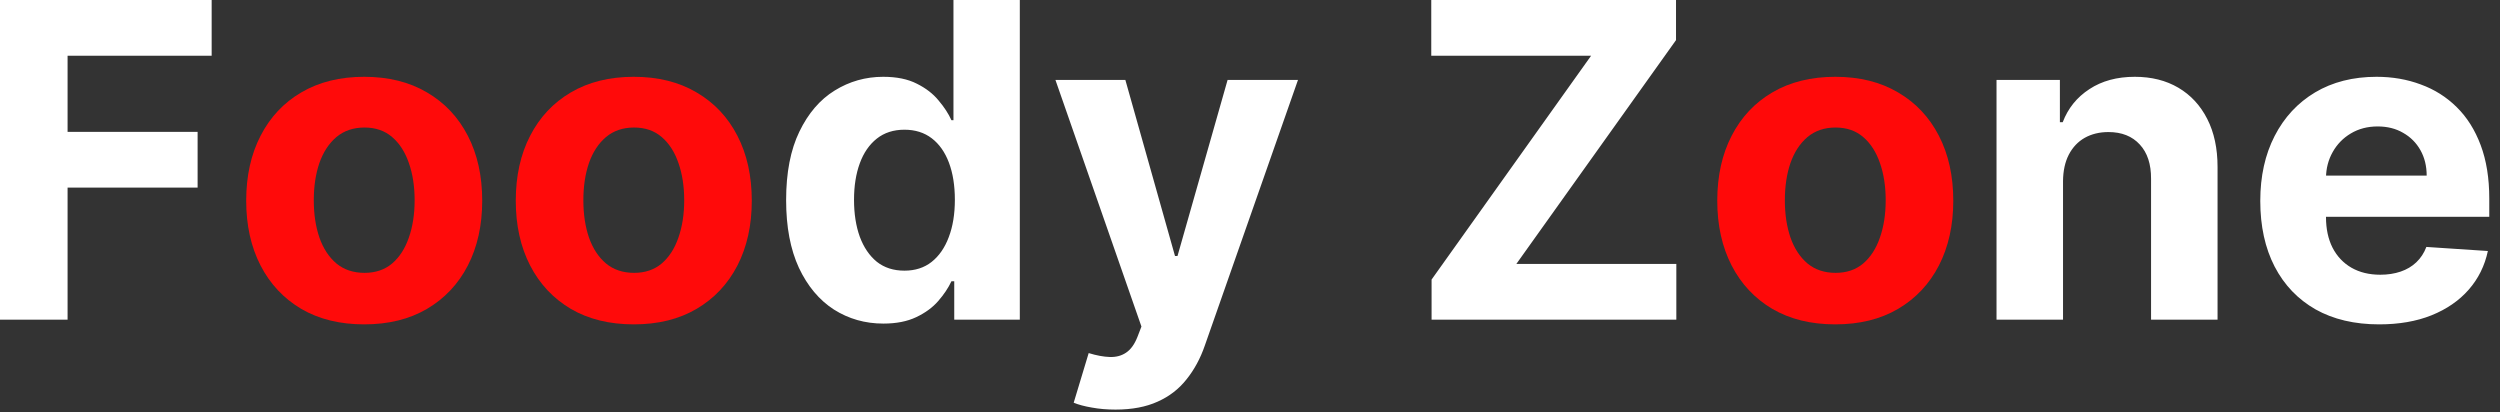 <svg width="182" height="30" viewBox="0 0 182 30" fill="none" xmlns="http://www.w3.org/2000/svg">
<rect x="0" y="0" width="182" height="30" fill="#333333" stroke="none"/>
<path d="M2.21729e-05 23.273V-2.28882e-05H15.409V4.057H4.92V9.602H14.386V13.659H4.92V23.273H2.21729e-05ZM64.31 23.557C62.984 23.557 61.783 23.216 60.707 22.534C59.639 21.845 58.791 20.833 58.162 19.5C57.541 18.159 57.23 16.515 57.23 14.568C57.23 12.568 57.552 10.905 58.196 9.58C58.84 8.246 59.696 7.25 60.764 6.591C61.84 5.924 63.018 5.591 64.298 5.591C65.276 5.591 66.09 5.758 66.742 6.091C67.401 6.417 67.931 6.826 68.332 7.318C68.742 7.803 69.052 8.28 69.264 8.75H69.412V-2.28882e-05H74.242V23.273H69.469V20.477H69.264C69.037 20.962 68.715 21.443 68.298 21.92C67.889 22.39 67.355 22.78 66.696 23.091C66.044 23.401 65.249 23.557 64.31 23.557ZM65.844 19.704C66.624 19.704 67.283 19.492 67.821 19.068C68.367 18.636 68.783 18.034 69.071 17.261C69.367 16.489 69.514 15.583 69.514 14.545C69.514 13.508 69.37 12.606 69.082 11.841C68.794 11.076 68.378 10.485 67.832 10.068C67.287 9.651 66.624 9.443 65.844 9.443C65.048 9.443 64.378 9.659 63.832 10.091C63.287 10.523 62.874 11.121 62.594 11.886C62.313 12.652 62.173 13.538 62.173 14.545C62.173 15.561 62.313 16.458 62.594 17.239C62.882 18.011 63.294 18.617 63.832 19.057C64.378 19.489 65.048 19.704 65.844 19.704ZM81.21 29.818C80.597 29.818 80.021 29.769 79.483 29.67C78.953 29.579 78.513 29.462 78.165 29.318L79.256 25.704C79.824 25.879 80.335 25.974 80.79 25.989C81.252 26.004 81.65 25.898 81.983 25.67C82.324 25.443 82.6 25.057 82.812 24.511L83.097 23.773L76.835 5.818H81.926L85.54 18.636H85.722L89.369 5.818H94.494L87.71 25.159C87.385 26.099 86.941 26.917 86.381 27.614C85.828 28.318 85.127 28.86 84.278 29.239C83.43 29.625 82.407 29.818 81.21 29.818ZM104.219 23.273V20.352L115.832 4.057H104.196V-2.28882e-05H122.014V2.92L110.389 19.216H122.037V23.273H104.219ZM150.188 13.182V23.273H145.347V5.818H149.96V8.898H150.165C150.551 7.883 151.199 7.08 152.108 6.489C153.017 5.89 154.119 5.591 155.415 5.591C156.627 5.591 157.684 5.856 158.585 6.386C159.487 6.917 160.188 7.674 160.688 8.659C161.188 9.636 161.438 10.803 161.438 12.159V23.273H156.597V13.023C156.604 11.954 156.331 11.121 155.778 10.523C155.225 9.917 154.464 9.614 153.494 9.614C152.843 9.614 152.267 9.754 151.767 10.034C151.275 10.314 150.888 10.723 150.608 11.261C150.335 11.792 150.195 12.432 150.188 13.182ZM173.207 23.614C171.412 23.614 169.866 23.25 168.571 22.523C167.283 21.788 166.291 20.75 165.594 19.409C164.897 18.061 164.548 16.466 164.548 14.625C164.548 12.829 164.897 11.254 165.594 9.898C166.291 8.542 167.272 7.485 168.537 6.727C169.81 5.97 171.302 5.591 173.014 5.591C174.166 5.591 175.238 5.776 176.23 6.148C177.23 6.511 178.101 7.061 178.844 7.795C179.594 8.53 180.177 9.455 180.594 10.568C181.01 11.674 181.219 12.97 181.219 14.454V15.784H166.48V12.784H176.662C176.662 12.087 176.51 11.47 176.207 10.932C175.904 10.394 175.484 9.973 174.946 9.67C174.416 9.36 173.798 9.205 173.094 9.205C172.359 9.205 171.707 9.375 171.139 9.716C170.579 10.049 170.139 10.5 169.821 11.068C169.503 11.629 169.34 12.254 169.332 12.943V15.795C169.332 16.659 169.491 17.405 169.81 18.034C170.135 18.663 170.594 19.148 171.185 19.489C171.776 19.829 172.476 20 173.287 20C173.825 20 174.317 19.924 174.764 19.773C175.211 19.621 175.594 19.394 175.912 19.091C176.23 18.788 176.473 18.417 176.639 17.977L181.117 18.273C180.889 19.349 180.423 20.288 179.719 21.091C179.022 21.886 178.12 22.508 177.014 22.954C175.916 23.394 174.647 23.614 173.207 23.614Z" fill="white"/>
<path d="M26.514 23.614C24.749 23.614 23.223 23.239 21.935 22.489C20.654 21.731 19.666 20.678 18.969 19.329C18.272 17.974 17.923 16.401 17.923 14.614C17.923 12.811 18.272 11.235 18.969 9.886C19.666 8.53 20.654 7.477 21.935 6.727C23.223 5.97 24.749 5.591 26.514 5.591C28.279 5.591 29.802 5.97 31.082 6.727C32.37 7.477 33.363 8.53 34.06 9.886C34.757 11.235 35.105 12.811 35.105 14.614C35.105 16.401 34.757 17.974 34.06 19.329C33.363 20.678 32.37 21.731 31.082 22.489C29.802 23.239 28.279 23.614 26.514 23.614ZM26.537 19.864C27.34 19.864 28.01 19.636 28.548 19.182C29.086 18.72 29.491 18.091 29.764 17.295C30.044 16.5 30.185 15.595 30.185 14.579C30.185 13.564 30.044 12.659 29.764 11.864C29.491 11.068 29.086 10.439 28.548 9.977C28.01 9.515 27.34 9.284 26.537 9.284C25.726 9.284 25.044 9.515 24.491 9.977C23.946 10.439 23.533 11.068 23.253 11.864C22.98 12.659 22.844 13.564 22.844 14.579C22.844 15.595 22.98 16.5 23.253 17.295C23.533 18.091 23.946 18.72 24.491 19.182C25.044 19.636 25.726 19.864 26.537 19.864ZM46.139 23.614C44.374 23.614 42.848 23.239 41.56 22.489C40.279 21.731 39.291 20.678 38.594 19.329C37.897 17.974 37.548 16.401 37.548 14.614C37.548 12.811 37.897 11.235 38.594 9.886C39.291 8.53 40.279 7.477 41.56 6.727C42.848 5.97 44.374 5.591 46.139 5.591C47.904 5.591 49.427 5.97 50.707 6.727C51.995 7.477 52.988 8.53 53.685 9.886C54.382 11.235 54.73 12.811 54.73 14.614C54.73 16.401 54.382 17.974 53.685 19.329C52.988 20.678 51.995 21.731 50.707 22.489C49.427 23.239 47.904 23.614 46.139 23.614ZM46.162 19.864C46.965 19.864 47.635 19.636 48.173 19.182C48.711 18.72 49.117 18.091 49.389 17.295C49.669 16.5 49.81 15.595 49.81 14.579C49.81 13.564 49.669 12.659 49.389 11.864C49.117 11.068 48.711 10.439 48.173 9.977C47.635 9.515 46.965 9.284 46.162 9.284C45.351 9.284 44.669 9.515 44.117 9.977C43.571 10.439 43.158 11.068 42.878 11.864C42.605 12.659 42.469 13.564 42.469 14.579C42.469 15.595 42.605 16.5 42.878 17.295C43.158 18.091 43.571 18.72 44.117 19.182C44.669 19.636 45.351 19.864 46.162 19.864Z" fill="#FF0A0A"/>
<path d="M133.608 23.614C131.843 23.614 130.316 23.239 129.028 22.489C127.748 21.731 126.759 20.678 126.063 19.329C125.366 17.974 125.017 16.401 125.017 14.614C125.017 12.811 125.366 11.235 126.063 9.886C126.759 8.53 127.748 7.477 129.028 6.727C130.316 5.97 131.843 5.591 133.608 5.591C135.373 5.591 136.896 5.97 138.176 6.727C139.464 7.477 140.456 8.53 141.153 9.886C141.85 11.235 142.199 12.811 142.199 14.614C142.199 16.401 141.85 17.974 141.153 19.329C140.456 20.678 139.464 21.731 138.176 22.489C136.896 23.239 135.373 23.614 133.608 23.614ZM133.631 19.864C134.434 19.864 135.104 19.636 135.642 19.182C136.18 18.72 136.585 18.091 136.858 17.295C137.138 16.5 137.278 15.595 137.278 14.579C137.278 13.564 137.138 12.659 136.858 11.864C136.585 11.068 136.18 10.439 135.642 9.977C135.104 9.515 134.434 9.284 133.631 9.284C132.82 9.284 132.138 9.515 131.585 9.977C131.04 10.439 130.627 11.068 130.347 11.864C130.074 12.659 129.938 13.564 129.938 14.579C129.938 15.595 130.074 16.5 130.347 17.295C130.627 18.091 131.04 18.72 131.585 19.182C132.138 19.636 132.82 19.864 133.631 19.864Z" fill="#FF0909"/>
</svg>
